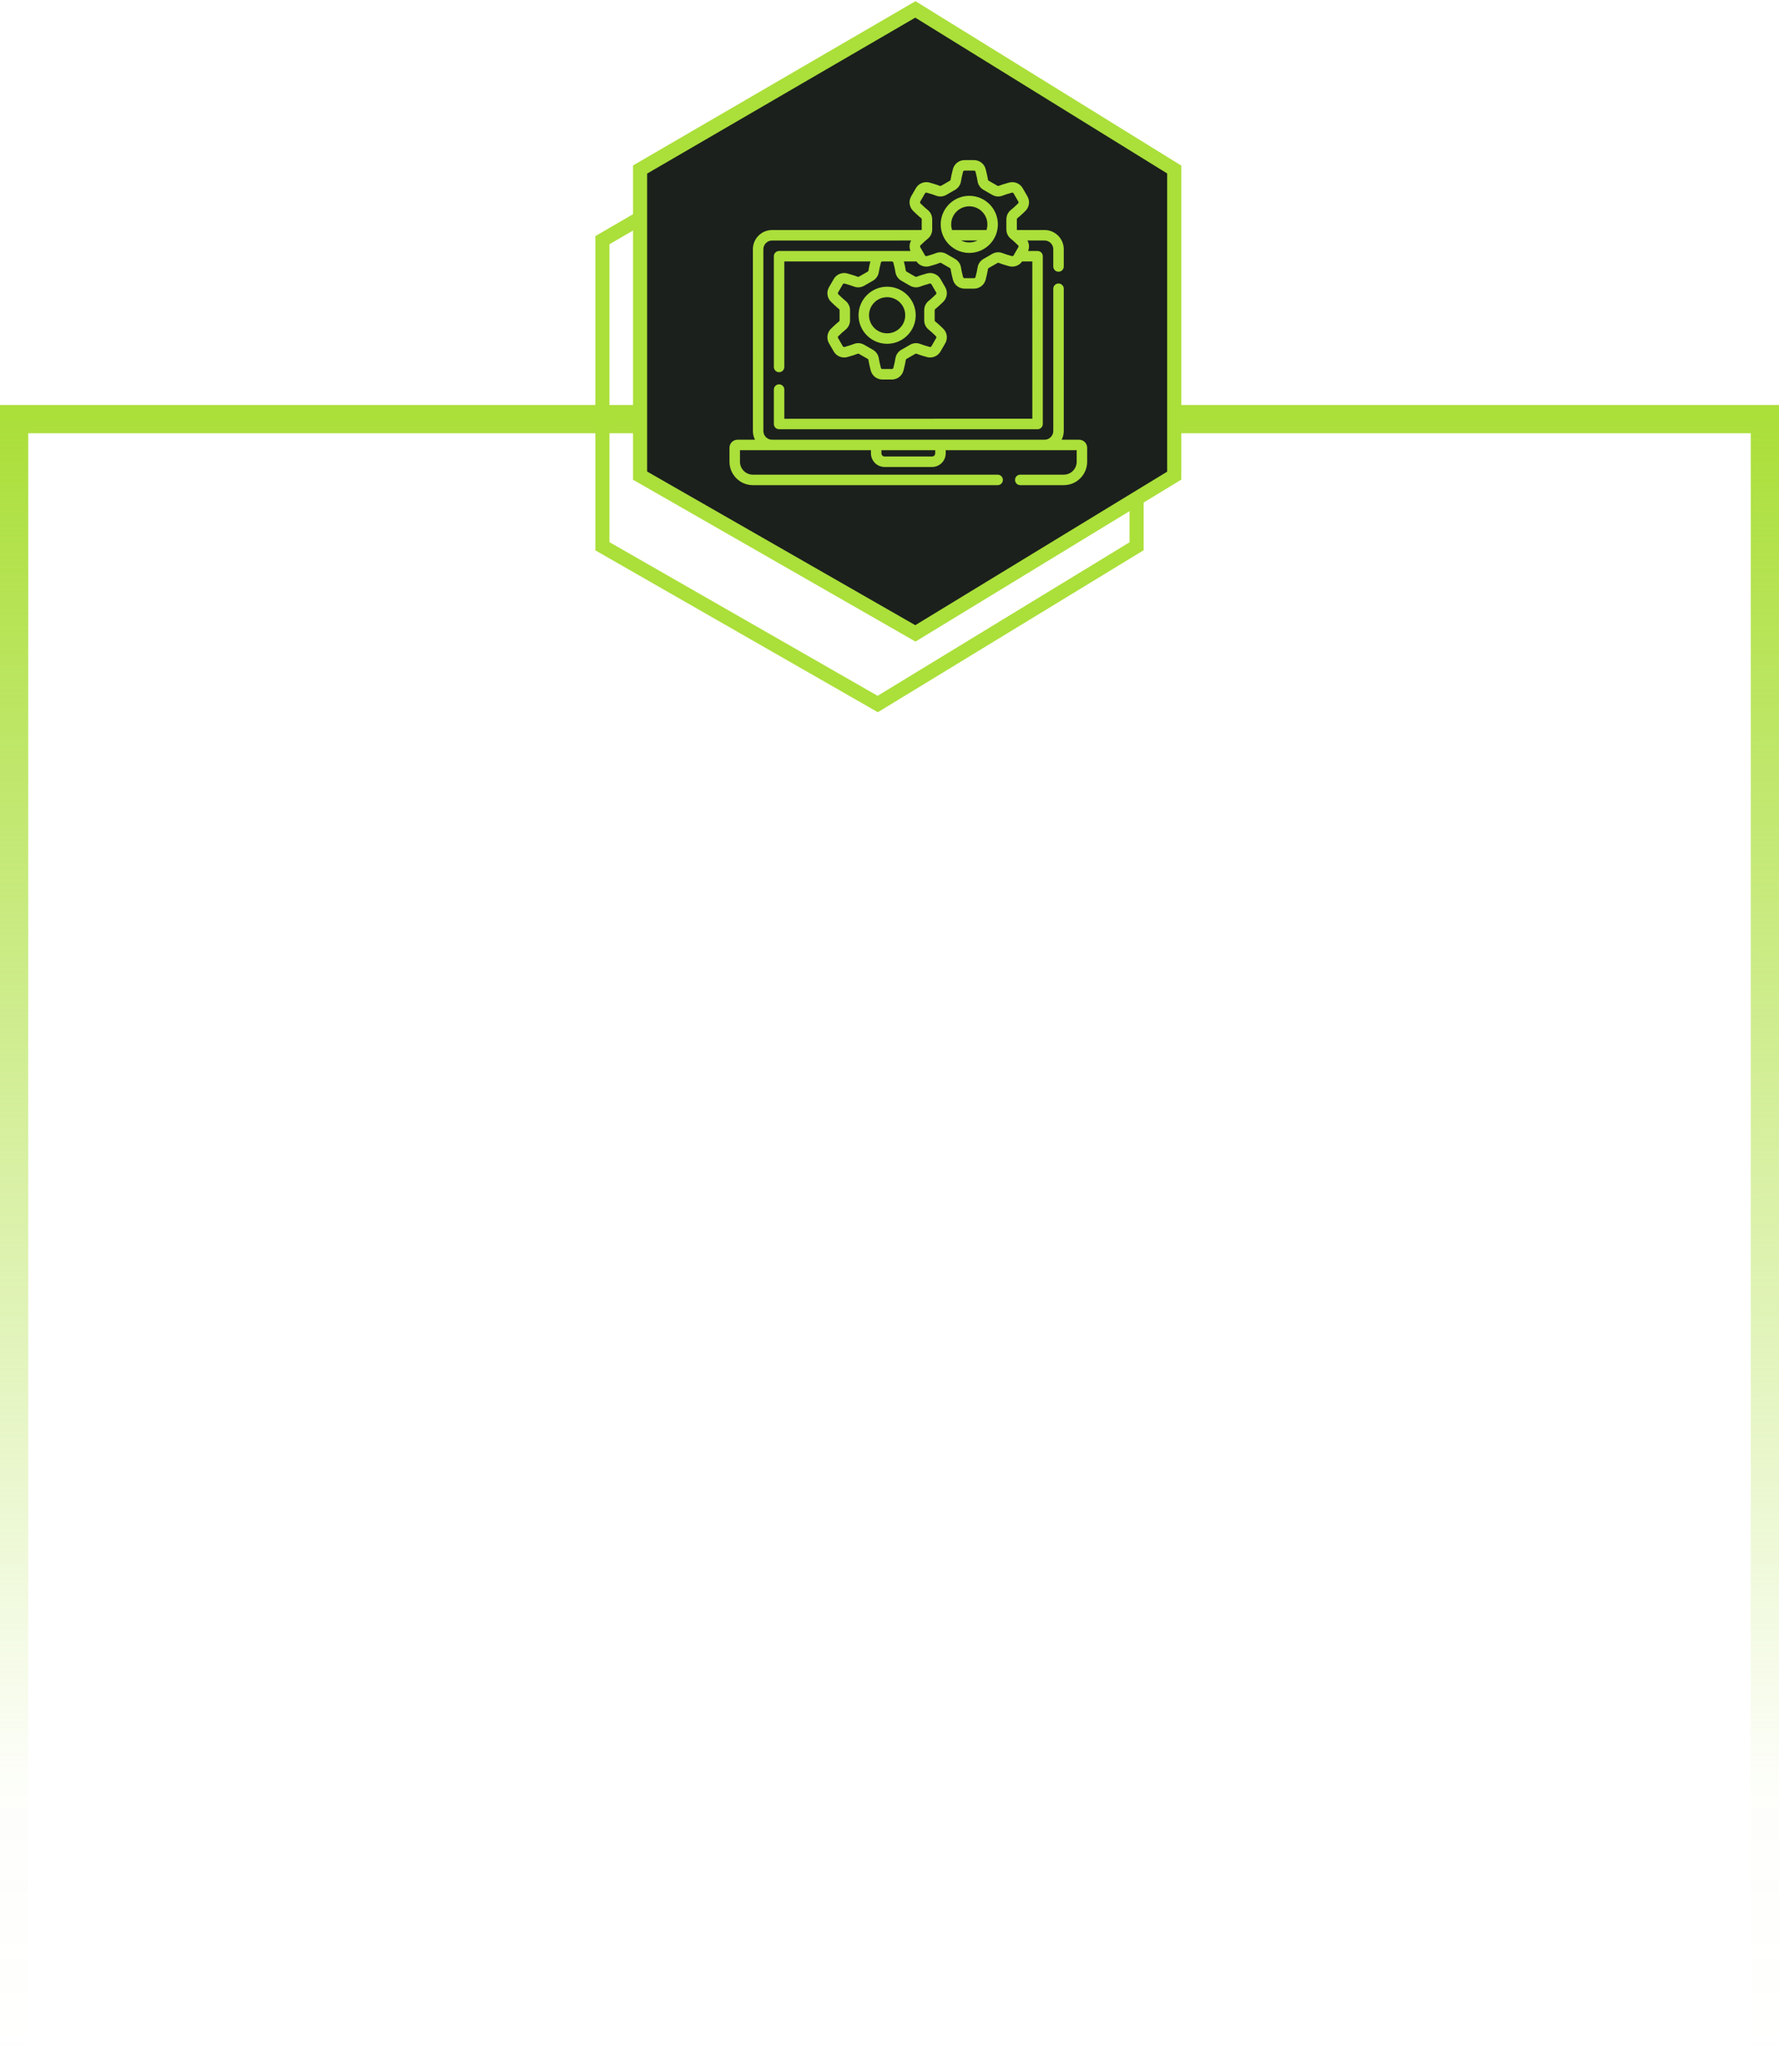 <svg width="378" height="440" viewBox="0 0 378 440" fill="none" xmlns="http://www.w3.org/2000/svg">
<path d="M3 440V89H375V440" stroke="url(#paint0_linear_165_111)" stroke-width="6"/>
<path d="M186.5 17L128 51V116L186.5 149.5L241.5 116V51L186.5 17Z" stroke="#ABDF3A" stroke-width="3"/>
<path d="M194.5 2L136 36V101L194.5 134.5L249.5 101V36L194.5 2Z" fill="#1B201C" stroke="#ABDF3A" stroke-width="3"/>
<path d="M229.293 93.375H225.579C225.865 92.817 226.027 92.186 226.027 91.518L226.026 61.312C226.026 60.697 225.528 60.198 224.913 60.198C224.298 60.198 223.8 60.697 223.8 61.312L223.801 91.518C223.801 92.541 222.968 93.373 221.945 93.373L164.056 93.375C163.033 93.375 162.201 92.543 162.201 91.519L162.199 52.927C162.199 51.904 163.032 51.072 164.055 51.072L193.595 51.07C193.212 51.746 193.155 52.567 193.456 53.297L189.51 53.297C189.508 53.297 189.505 53.297 189.503 53.297H187.488C187.485 53.297 187.482 53.297 187.479 53.297L165.539 53.298C164.924 53.298 164.426 53.797 164.426 54.411L164.427 77.923C164.427 78.538 164.925 79.036 165.54 79.036C166.155 79.036 166.653 78.538 166.653 77.923L166.652 55.525L184.935 55.524C184.783 56.13 184.613 56.873 184.533 57.445C184.52 57.539 184.46 57.625 184.374 57.675L182.512 58.747C182.425 58.797 182.321 58.806 182.231 58.77C181.599 58.515 180.696 58.248 180.049 58.068C178.927 57.757 177.736 58.243 177.153 59.25L176.147 60.988C175.563 61.998 175.737 63.273 176.572 64.09C177.05 64.558 177.732 65.204 178.27 65.623C178.344 65.681 178.389 65.774 178.389 65.874V68.016C178.389 68.115 178.344 68.209 178.27 68.267C177.732 68.685 177.05 69.331 176.572 69.799C175.737 70.616 175.563 71.892 176.147 72.901L177.153 74.64C177.736 75.647 178.926 76.133 180.049 75.821C180.696 75.642 181.599 75.374 182.232 75.119C182.32 75.084 182.425 75.092 182.512 75.142L184.374 76.215C184.46 76.264 184.52 76.35 184.533 76.445C184.628 77.118 184.847 78.03 185.014 78.675C185.306 79.804 186.323 80.593 187.488 80.593H189.503C190.668 80.593 191.685 79.804 191.977 78.675C192.144 78.029 192.363 77.118 192.458 76.445C192.471 76.35 192.531 76.264 192.617 76.215L194.479 75.142C194.566 75.092 194.671 75.084 194.759 75.119C195.392 75.374 196.295 75.642 196.942 75.821C198.064 76.132 199.255 75.647 199.838 74.64L200.844 72.901C201.428 71.892 201.253 70.616 200.419 69.799C199.941 69.331 199.259 68.685 198.721 68.267C198.647 68.209 198.602 68.115 198.602 68.016V65.874C198.602 65.774 198.647 65.68 198.721 65.623C199.258 65.204 199.941 64.558 200.419 64.09C201.253 63.273 201.428 61.998 200.844 60.988L199.837 59.25C199.255 58.243 198.064 57.757 196.942 58.068C196.295 58.248 195.391 58.515 194.759 58.77C194.671 58.806 194.566 58.797 194.479 58.747L192.617 57.675C192.531 57.625 192.471 57.539 192.458 57.445C192.377 56.873 192.207 56.13 192.055 55.524L194.726 55.523C195.341 56.407 196.454 56.817 197.507 56.525C198.154 56.345 199.058 56.078 199.69 55.823C199.778 55.787 199.883 55.796 199.97 55.846L201.831 56.918C201.918 56.968 201.978 57.054 201.991 57.148C202.086 57.822 202.305 58.733 202.472 59.379C202.763 60.508 203.781 61.296 204.946 61.296H206.961C208.126 61.296 209.143 60.508 209.435 59.379C209.602 58.733 209.821 57.822 209.916 57.148C209.929 57.054 209.989 56.968 210.075 56.918L211.937 55.846C212.024 55.796 212.129 55.787 212.217 55.823C212.85 56.078 213.753 56.345 214.4 56.525C215.453 56.816 216.566 56.407 217.181 55.523H219.346L219.347 88.92L166.654 88.922L166.654 82.728C166.654 82.113 166.155 81.615 165.54 81.615C164.925 81.615 164.427 82.113 164.427 82.728L164.427 90.035C164.427 90.65 164.926 91.148 165.541 91.148L220.461 91.147C220.756 91.147 221.039 91.029 221.248 90.821C221.457 90.612 221.574 90.329 221.574 90.034L221.573 54.41C221.573 53.795 221.074 53.297 220.459 53.297H218.451C218.752 52.567 218.695 51.746 218.312 51.07H221.944C222.967 51.07 223.799 51.903 223.799 52.926L223.799 56.589C223.799 57.204 224.298 57.703 224.913 57.703C225.528 57.703 226.026 57.204 226.026 56.589L226.026 52.926C226.026 50.675 224.195 48.844 221.944 48.844H216.086C216.07 48.805 216.06 48.763 216.06 48.719V46.577C216.06 46.477 216.105 46.384 216.18 46.326C216.717 45.907 217.399 45.261 217.877 44.794C218.712 43.977 218.886 42.701 218.302 41.691L217.296 39.953C216.713 38.946 215.522 38.46 214.4 38.772C213.753 38.951 212.848 39.219 212.217 39.473C212.129 39.509 212.024 39.5 211.937 39.45L210.075 38.378C209.989 38.328 209.929 38.242 209.916 38.148C209.821 37.474 209.602 36.563 209.435 35.917C209.143 34.788 208.126 34 206.961 34H204.946C203.781 34 202.764 34.788 202.472 35.917C202.305 36.563 202.086 37.474 201.991 38.148C201.978 38.242 201.918 38.328 201.832 38.378L199.97 39.45C199.883 39.501 199.778 39.509 199.69 39.473C199.059 39.219 198.155 38.951 197.507 38.771C196.385 38.46 195.194 38.946 194.611 39.953L193.605 41.691C193.021 42.701 193.196 43.977 194.03 44.794C194.508 45.261 195.19 45.907 195.728 46.326C195.802 46.384 195.847 46.477 195.847 46.577V48.719C195.847 48.762 195.837 48.805 195.821 48.844L164.055 48.845C161.804 48.845 159.973 50.676 159.973 52.927L159.974 91.519C159.974 92.187 160.137 92.818 160.422 93.375H156.707C155.766 93.375 155 94.141 155 95.082V98.051C155 100.793 157.231 103.023 159.973 103.023H211.98C212.595 103.023 213.093 102.525 213.093 101.91C213.093 101.295 212.595 100.797 211.98 100.797H159.973C158.458 100.797 157.227 99.565 157.227 98.051V95.601H185.059V96.269C185.059 97.865 186.357 99.164 187.953 99.164H198.047C199.643 99.164 200.941 97.865 200.941 96.269V95.601H228.773V98.051C228.773 99.565 227.542 100.797 226.027 100.797H216.785C216.17 100.797 215.672 101.295 215.672 101.91C215.672 102.525 216.17 103.023 216.785 103.023H226.027C228.769 103.023 231 100.793 231 98.051V95.082C231 94.141 230.234 93.375 229.293 93.375V93.375ZM189.822 55.772C190.037 56.606 190.191 57.31 190.253 57.756C190.363 58.535 190.82 59.209 191.506 59.604L193.368 60.677C194.053 61.071 194.863 61.129 195.592 60.835C196.01 60.666 196.701 60.446 197.537 60.214C197.682 60.173 197.835 60.235 197.91 60.365L198.917 62.103C198.991 62.232 198.968 62.395 198.861 62.499C198.244 63.104 197.708 63.59 197.353 63.866C196.732 64.35 196.376 65.082 196.376 65.874V68.016C196.376 68.808 196.732 69.54 197.353 70.023C197.708 70.3 198.244 70.785 198.861 71.39C198.968 71.495 198.991 71.658 198.917 71.786L197.91 73.525C197.835 73.654 197.681 73.716 197.537 73.676C196.701 73.444 196.01 73.223 195.592 73.055C194.863 72.761 194.053 72.819 193.368 73.213L191.506 74.285C190.82 74.681 190.363 75.354 190.253 76.134V76.134C190.19 76.579 190.037 77.284 189.821 78.118C189.784 78.264 189.653 78.366 189.503 78.366H187.488C187.338 78.366 187.207 78.264 187.169 78.118C186.954 77.284 186.8 76.579 186.737 76.134C186.627 75.354 186.171 74.681 185.485 74.285L183.623 73.213C183.227 72.985 182.788 72.869 182.348 72.869C182.027 72.869 181.706 72.931 181.399 73.055C180.981 73.223 180.29 73.444 179.454 73.676C179.308 73.716 179.155 73.654 179.08 73.525L178.074 71.786C178 71.658 178.022 71.495 178.129 71.39C178.747 70.785 179.283 70.3 179.638 70.023C180.259 69.539 180.615 68.808 180.615 68.016V65.874C180.615 65.082 180.259 64.35 179.638 63.866C179.283 63.59 178.747 63.104 178.129 62.499C178.022 62.395 178 62.232 178.074 62.103L179.08 60.365C179.155 60.236 179.309 60.174 179.453 60.214C180.29 60.446 180.981 60.666 181.399 60.835C182.127 61.129 182.937 61.071 183.623 60.676L185.484 59.604C186.171 59.209 186.627 58.535 186.737 57.756C186.8 57.31 186.954 56.606 187.169 55.771C187.207 55.627 187.335 55.526 187.483 55.524L189.506 55.524C189.655 55.525 189.784 55.627 189.822 55.772V55.772ZM195.588 43.202C195.481 43.098 195.458 42.935 195.532 42.806L196.538 41.068C196.613 40.939 196.767 40.877 196.912 40.917C197.749 41.149 198.44 41.37 198.857 41.538C199.585 41.832 200.396 41.774 201.081 41.38L202.943 40.307C203.629 39.912 204.086 39.239 204.196 38.459C204.259 38.013 204.412 37.309 204.628 36.474C204.665 36.328 204.796 36.226 204.946 36.226H206.961C207.111 36.226 207.242 36.328 207.28 36.475C207.495 37.309 207.649 38.013 207.711 38.459C207.821 39.239 208.278 39.912 208.964 40.307L210.826 41.38C211.511 41.774 212.322 41.832 213.05 41.538C213.467 41.37 214.158 41.149 214.995 40.917C215.14 40.876 215.294 40.939 215.369 41.068L216.375 42.806C216.449 42.935 216.427 43.098 216.32 43.202C215.702 43.807 215.166 44.293 214.811 44.569C214.19 45.053 213.834 45.785 213.834 46.577V48.719C213.834 49.511 214.19 50.243 214.811 50.726C215.166 51.003 215.702 51.489 216.32 52.093C216.427 52.198 216.449 52.361 216.375 52.489L215.369 54.228C215.294 54.357 215.14 54.419 214.995 54.379C214.159 54.147 213.468 53.926 213.05 53.758C212.322 53.464 211.511 53.522 210.826 53.916L208.964 54.989C208.278 55.384 207.821 56.057 207.711 56.837V56.837C207.649 57.282 207.495 57.987 207.28 58.821C207.242 58.967 207.111 59.069 206.961 59.069H204.946C204.796 59.069 204.665 58.967 204.628 58.821C204.412 57.987 204.259 57.282 204.196 56.837C204.086 56.057 203.629 55.384 202.943 54.989L201.081 53.916C200.685 53.688 200.247 53.572 199.807 53.572C199.486 53.572 199.164 53.634 198.857 53.758C198.439 53.926 197.749 54.147 196.912 54.379C196.767 54.419 196.613 54.357 196.538 54.228L196.341 53.887C196.335 53.875 196.328 53.864 196.322 53.853L195.532 52.489C195.458 52.361 195.481 52.198 195.588 52.093C196.205 51.489 196.741 51.004 197.096 50.726C197.717 50.242 198.073 49.511 198.073 48.719V46.577C198.073 45.785 197.717 45.053 197.096 44.569C196.741 44.292 196.205 43.807 195.588 43.202V43.202ZM198.715 96.269C198.715 96.638 198.415 96.937 198.047 96.937H187.953C187.585 96.937 187.285 96.638 187.285 96.269V95.601H198.715V96.269Z" fill="#ABDF3A"/>
<path d="M205.954 53.71C209.303 53.71 212.028 50.991 212.028 47.648C212.028 44.305 209.303 41.585 205.954 41.585C202.604 41.585 199.879 44.305 199.879 47.648C199.879 50.991 202.604 53.71 205.954 53.71ZM204.219 51.07H207.688C207.167 51.334 206.578 51.484 205.954 51.484C205.33 51.484 204.741 51.334 204.219 51.07ZM205.954 43.812C208.076 43.812 209.802 45.533 209.802 47.648C209.802 48.066 209.734 48.467 209.609 48.844H202.298C202.174 48.467 202.106 48.066 202.106 47.648C202.106 45.533 203.832 43.812 205.954 43.812V43.812Z" fill="#ABDF3A"/>
<path d="M182.421 66.945C182.421 70.288 185.146 73.007 188.495 73.007C191.845 73.007 194.57 70.288 194.57 66.945C194.57 63.602 191.845 60.882 188.495 60.882C185.146 60.882 182.421 63.602 182.421 66.945V66.945ZM192.344 66.945C192.344 69.06 190.617 70.781 188.495 70.781C186.374 70.781 184.647 69.06 184.647 66.945C184.647 64.83 186.374 63.109 188.495 63.109C190.617 63.109 192.344 64.83 192.344 66.945V66.945Z" fill="#ABDF3A"/>
<defs>
<linearGradient id="paint0_linear_165_111" x1="189" y1="89" x2="189" y2="440" gradientUnits="userSpaceOnUse">
<stop stop-color="#ABDF3A"/>
<stop offset="0.833" stop-color="#ABDF3A" stop-opacity="0.021"/>
<stop offset="1" stop-color="#ABDF3A" stop-opacity="0"/>
</linearGradient>
</defs>
</svg>
